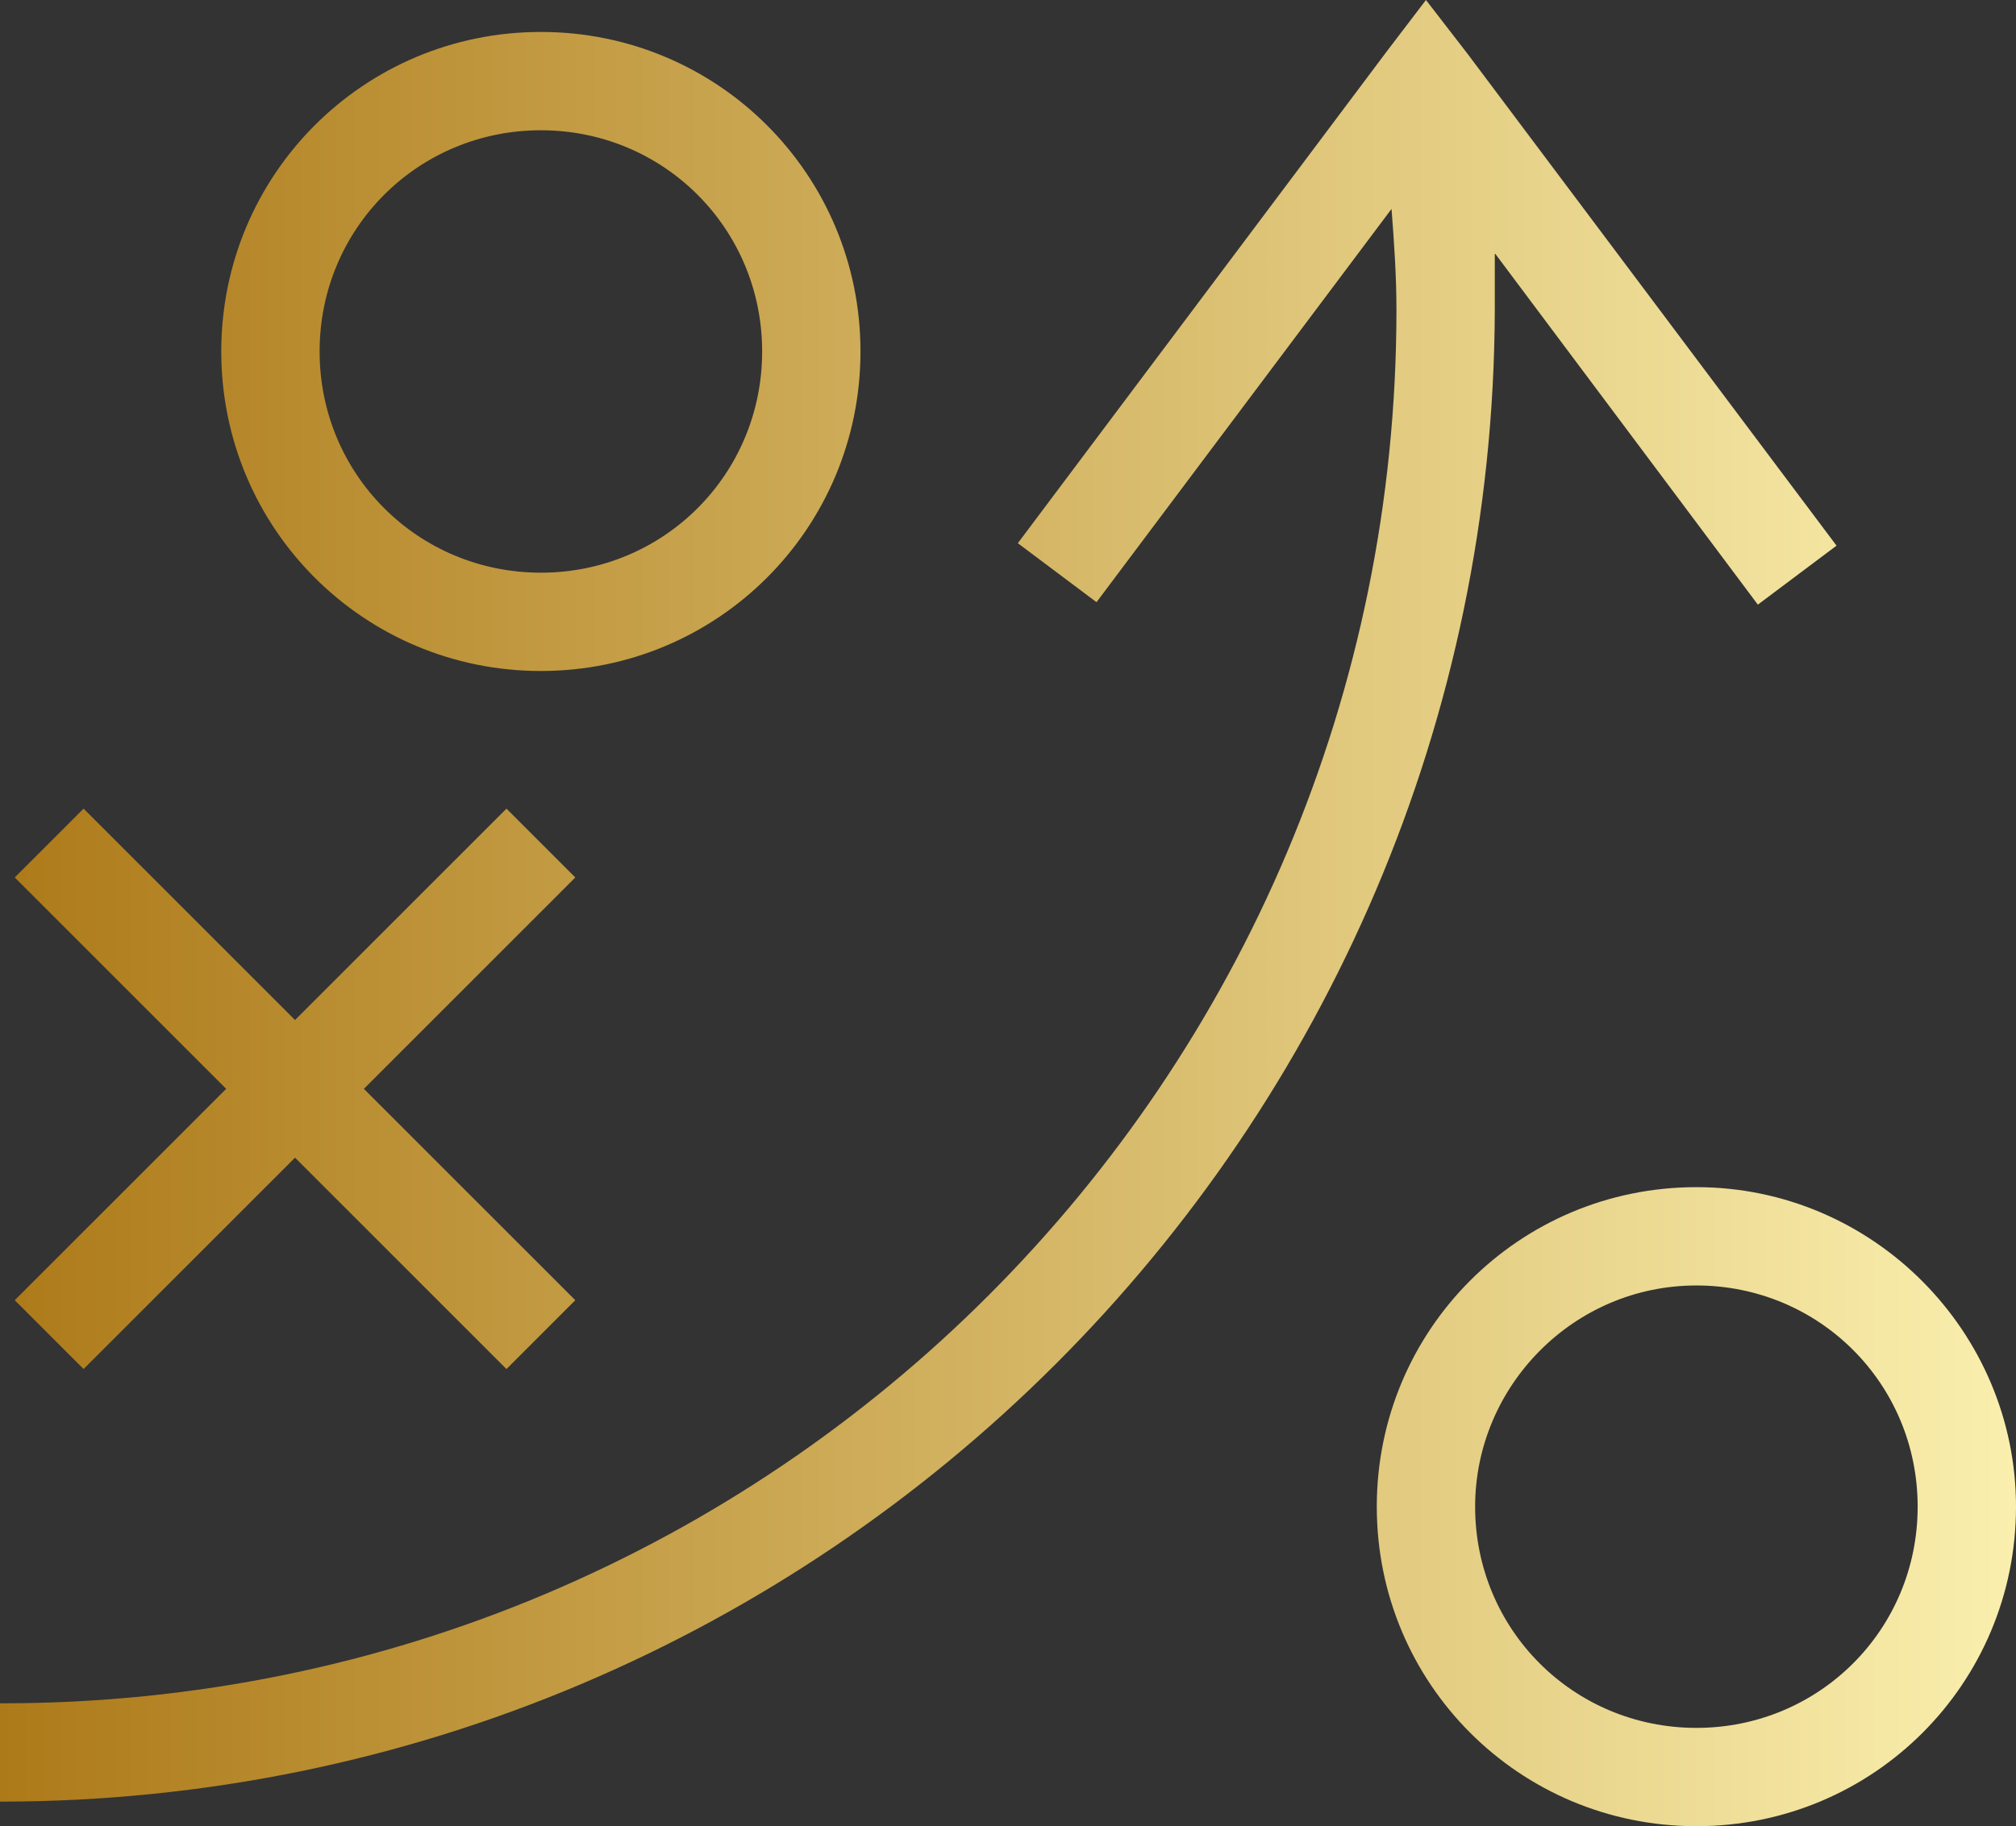 <?xml version="1.0" encoding="utf-8"?>
<!-- Generator: Adobe Illustrator 24.0.1, SVG Export Plug-In . SVG Version: 6.00 Build 0)  -->
<svg version="1.1" id="Layer_1" xmlns="http://www.w3.org/2000/svg" xmlns:xlink="http://www.w3.org/1999/xlink" x="0px" y="0px"
	 viewBox="0 0 82 74.3" style="enable-background:new 0 0 82 74.3;" xml:space="preserve">
<rect x="0" y="0" width="82" height="74.3" fill="#333333" stroke="none"/>
<style type="text/css">
	.st0{fill:url(#SVGID_1_);}
</style>
<title>Asset 1</title>
<g id="Layer_2_1_">
	<g id="Layer_1-2">
		<linearGradient id="SVGID_1_" gradientUnits="userSpaceOnUse" x1="0" y1="37.17" x2="82" y2="37.17">
			<stop  offset="0" style="stop-color:#AD7A19"/>
			<stop  offset="1" style="stop-color:#FAEFAE"/>
		</linearGradient>
		<path class="st0" d="M58,0l-1.6,2.1l-15,20l3.2,2.4l12-16c0.1,1.3,0.2,2.7,0.2,4.1c0,31.3-25.3,56.7-56.7,56.7c0,0-0.1,0-0.1,0v4
			c33.5,0,60.7-27.2,60.8-60.7c0-0.8,0-1.5,0-2.3l10.7,14.3l3.2-2.4l-15-20L58,0z M22,1.3c-7.2,0-13,5.8-13,13s5.8,13,13,13
			s13-5.8,13-13S29.2,1.3,22,1.3L22,1.3z M22,5.3c5,0,9,4,9,9s-4,9-9,9s-9-4-9-9S17,5.3,22,5.3z M3.4,32.9l-2.8,2.8l8.6,8.6
			l-8.6,8.6l2.8,2.8l8.6-8.6l8.6,8.6l2.8-2.8l-8.6-8.6l8.6-8.6l-2.8-2.8L12,41.5L3.4,32.9z M69,48.3c-7.2,0-13,5.8-13,13
			c0,7.2,5.8,13,13,13s13-5.8,13-13C82,54.2,76.2,48.3,69,48.3z M69,52.3c5,0,9,4,9,9s-4,9-9,9s-9-4-9-9l0,0
			C60,56.4,64,52.3,69,52.3z"/>
	</g>
</g>
</svg>
